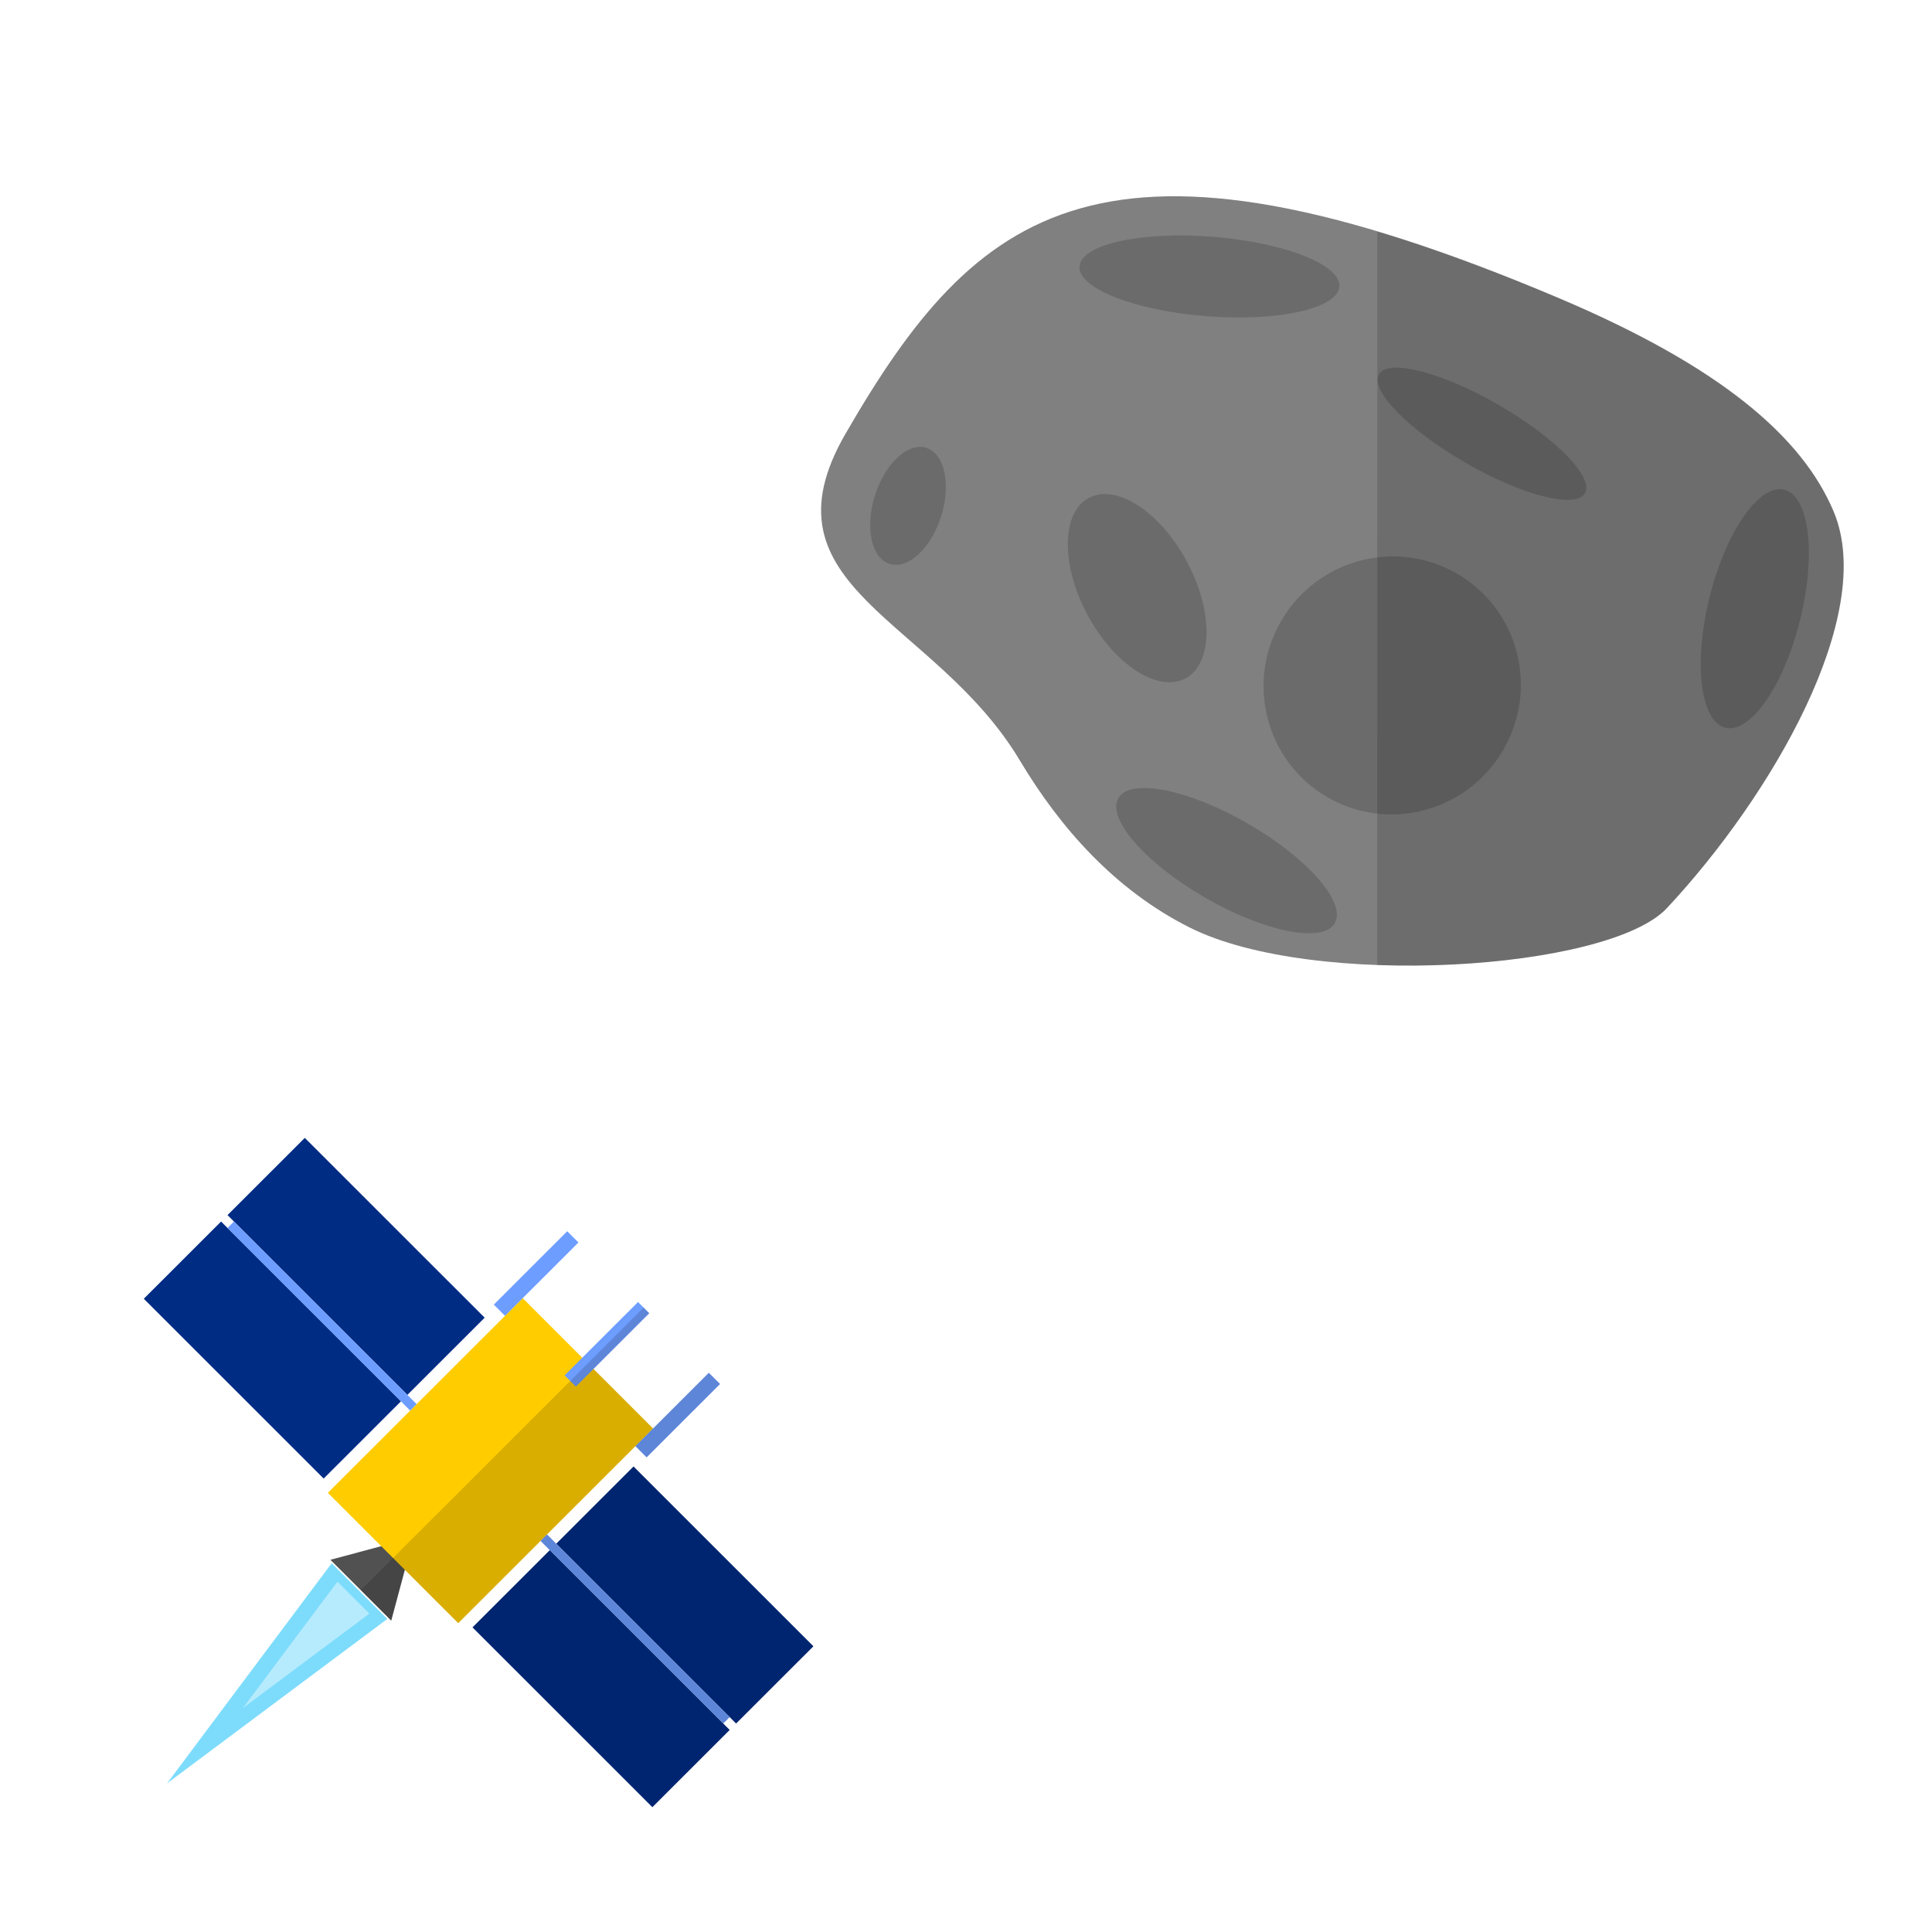 <?xml version="1.0" encoding="UTF-8" standalone="no"?>
<!-- Created with Inkscape (http://www.inkscape.org/) -->

<svg
   width="300"
   height="300"
   viewBox="0 0 79.375 79.375"
   version="1.1"
   id="svg1"
   xml:space="preserve"
   inkscape:version="1.3.2 (091e20e, 2023-11-25, custom)"
   sodipodi:docname="miner.svg"
   xmlns:inkscape="http://www.inkscape.org/namespaces/inkscape"
   xmlns:sodipodi="http://sodipodi.sourceforge.net/DTD/sodipodi-0.dtd"
   xmlns="http://www.w3.org/2000/svg"
   xmlns:svg="http://www.w3.org/2000/svg"><sodipodi:namedview
     id="namedview1"
     pagecolor="#000000"
     bordercolor="#000000"
     borderopacity="0.25"
     inkscape:showpageshadow="2"
     inkscape:pageopacity="0.0"
     inkscape:pagecheckerboard="0"
     inkscape:deskcolor="#d1d1d1"
     inkscape:document-units="mm"
     inkscape:zoom="3.1179854"
     inkscape:cx="81.302497"
     inkscape:cy="179.76351"
     inkscape:window-width="2560"
     inkscape:window-height="1057"
     inkscape:window-x="-8"
     inkscape:window-y="-8"
     inkscape:window-maximized="1"
     inkscape:current-layer="layer1-1" /><defs
     id="defs1" /><g
     inkscape:label="Camada 1"
     inkscape:groupmode="layer"
     id="layer1"
     transform="matrix(0.284,0.164,-0.164,0.284,-20.941,3.786)"
     style="stroke-width:3.048"><g
       inkscape:label="Asteroid"
       id="layer1-1"
       inkscape:highlight-color="#2c2c2c"
       style="stroke-width:3.048"
       transform="matrix(3.048,-6.4031505e-4,-6.404259e-4,3.048,108.259,-182.986)"><path
         id="path1"
         style="fill:#808080;fill-opacity:1;stroke-width:0.265"
         d="m 42.351,24.856 c -20.226,2.499 -22.603,8.728 -22.603,19.494 2.8e-5,7.325 6.951,4.711 12.924,8.042 2.806,1.565 6.045,2.657 9.48,2.456 5.673,-0.331 15.79,-7.074 16.583,-10.498 1.408,-6.073 1.471,-14.742 -2.221,-17.543 -2.671,-2.026 -7.039,-2.831 -14.164,-1.951 z"
         sodipodi:nodetypes="ccsccsc"
         inkscape:label="asteroid it self" /><g
         id="g11"
         inkscape:label="craters"><ellipse
           style="fill:#6b6b6b;fill-opacity:1;stroke-width:0.265"
           id="path5"
           cx="40.911"
           cy="-13.122"
           rx="1.637"
           ry="5.355"
           transform="rotate(64.482)" /><ellipse
           style="fill:#6b6b6b;fill-opacity:1;stroke-width:0.265"
           id="path6"
           cx="42.086"
           cy="51.71"
           rx="5.136"
           ry="1.757" /><ellipse
           style="fill:#6b6b6b;fill-opacity:1;stroke-width:0.265"
           id="path7"
           cx="44.66"
           cy="46.102"
           rx="1.918"
           ry="5.04"
           transform="rotate(-16.122)" /><ellipse
           style="fill:#6b6b6b;fill-opacity:1;stroke-width:0.265"
           id="path8"
           cx="44.379"
           cy="42.069"
           rx="5.278"
           ry="5.311" /><ellipse
           style="fill:#6b6b6b;fill-opacity:1;stroke-width:0.265"
           id="path9"
           cx="13.027"
           cy="49.621"
           rx="1.427"
           ry="2.502"
           transform="rotate(-12.498)" /><ellipse
           style="fill:#6b6b6b;fill-opacity:1;stroke-width:0.265"
           id="path10"
           cx="51.411"
           cy="19.71"
           rx="4.209"
           ry="2.317"
           transform="rotate(31.807)" /><ellipse
           style="fill:#6b6b6b;fill-opacity:1;stroke-width:0.265"
           id="path11"
           cx="42.399"
           cy="31.267"
           rx="4.888"
           ry="1.37" /></g><path
         id="path143"
         style="stroke-width:1.613;fill:#000000;stroke-linecap:round;stroke-opacity:0.5;fill-opacity:0.15"
         d="m 213.499,-103.127 20.425,35.378 15.953,27.632 9.566,16.569 c 13.561,-7.19 26.32,-17.746 27.842,-24.307 4.296,-18.511 4.495,-44.93 -6.761,-53.465 -8.14,-6.172 -21.457,-8.625 -43.177,-5.937 -9.092,1.125 -16.972,2.503 -23.849,4.13 z m 11.088,13.324 a 4.175,14.9 89.986 0 1 0.116,-0.045 4.175,14.9 89.986 0 0 -0.234,0.118 4.175,14.9 89.986 0 1 0.118,-0.073 z m 1.7,-0.658 a 4.175,14.9 89.986 0 1 0.377,-0.112 4.175,14.9 89.986 0 0 -0.377,0.112 z m -3.451,2.02 a 4.175,14.9 89.986 0 0 -0.081,0.143 4.175,14.9 89.986 0 1 0.081,-0.143 z m 0.106,1.595 a 4.175,14.9 89.986 0 0 0.053,0.082 4.175,14.9 89.986 0 1 -0.053,-0.082 z m 8.214,-4.642 a 4.175,14.9 89.986 0 1 0.477,-0.063 4.175,14.9 89.986 0 0 -0.477,0.063 z m -7.17,5.518 a 4.175,14.9 89.986 0 0 0.161,0.1 4.175,14.9 89.986 0 1 -0.161,-0.1 z m 10.213,-5.815 a 4.175,14.9 89.986 0 1 0.494,-0.027 4.175,14.9 89.986 0 0 -0.494,0.027 z m -8.486,6.612 a 4.175,14.9 89.986 0 0 0.276,0.099 4.175,14.9 89.986 0 1 -0.276,-0.099 z m 2.343,0.677 a 4.175,14.9 89.986 0 0 0.348,0.077 4.175,14.9 89.986 0 1 -0.348,-0.077 z m 12.731,-7.296 a 4.175,14.9 89.986 0 1 0.369,0.025 4.175,14.9 89.986 0 0 -0.369,-0.025 z m -9.906,7.808 a 4.175,14.9 89.986 0 0 0.401,0.052 4.175,14.9 89.986 0 1 -0.401,-0.052 z m 14.241,-7.324 a 4.175,14.9 89.986 0 1 0.183,0.031 4.175,14.9 89.986 0 0 -0.183,-0.031 z m 1.017,0.186 a 4.175,14.9 89.986 0 1 0.164,0.032 4.175,14.9 89.986 0 0 -0.164,-0.032 z m -12.061,7.463 a 4.175,14.9 89.986 0 0 0.322,0.016 4.175,14.9 89.986 0 1 -0.322,-0.016 z m 15.433,-6.532 a 4.175,14.9 89.986 0 1 0.103,0.04 4.175,14.9 89.986 0 0 -0.103,-0.04 z m -9.821,6.597 a 4.175,14.9 89.986 0 0 0.224,-0.009 4.175,14.9 89.986 0 1 -0.224,0.009 z m 2.29,-0.149 a 4.175,14.9 89.986 0 0 0.263,-0.024 4.175,14.9 89.986 0 1 -0.263,0.024 z m 9.647,-5.301 a 4.175,14.9 89.986 0 1 0.063,0.055 4.175,14.9 89.986 0 0 -0.063,-0.055 z m 0.332,0.323 a 4.175,14.9 89.986 0 1 0.04,0.046 4.175,14.9 89.986 0 0 -0.04,-0.046 z m -7.758,4.725 a 4.175,14.9 89.986 0 0 0.198,-0.029 4.175,14.9 89.986 0 1 -0.198,0.029 z m 7.992,-4.405 a 4.175,14.9 89.986 0 1 0.032,0.058 4.175,14.9 89.986 0 0 -0.032,-0.058 z m 0.149,0.337 a 4.175,14.9 89.986 0 1 0.008,0.032 4.175,14.9 89.986 0 0 -0.008,-0.032 z m 0.009,0.639 a 4.175,14.9 89.986 0 1 -0.008,0.039 4.175,14.9 89.986 0 0 0.008,-0.039 z m -0.128,0.321 a 4.175,14.9 89.986 0 1 -0.027,0.05 4.175,14.9 89.986 0 0 0.027,-0.05 z m -3.436,2.102 a 4.175,14.9 89.986 0 0 0.077,-0.027 4.175,14.9 89.986 0 1 -0.077,0.027 z m 3.203,-1.764 a 4.175,14.9 89.986 0 1 -0.024,0.028 4.175,14.9 89.986 0 0 0.024,-0.028 z m -0.307,0.312 a 4.175,14.9 89.986 0 1 -0.048,0.04 4.175,14.9 89.986 0 0 0.048,-0.04 z m -0.398,0.306 a 4.175,14.9 89.986 0 1 -0.075,0.05 4.175,14.9 89.986 0 0 0.075,-0.05 z m -0.566,0.343 a 4.175,14.9 89.986 0 0 0.068,-0.036 4.175,14.9 89.986 0 1 -0.068,0.036 z m -13.847,16.29 a 16.089,16.186 2.009 0 1 0.217,-0.072 16.089,16.186 2.009 0 0 -0.514,0.25 16.089,16.186 2.009 0 1 0.298,-0.177 z m 3.039,-1.023 a 16.089,16.186 2.009 0 1 0.542,-0.107 16.089,16.186 2.009 0 0 -0.542,0.107 z m 4.704,-0.408 a 16.089,16.186 2.009 0 1 0.198,0.013 16.089,16.186 2.009 0 0 -0.198,-0.013 z m 1.247,0.131 a 16.089,16.186 2.009 0 1 0.16,0.026 16.089,16.186 2.009 0 0 -0.16,-0.026 z m 2.306,0.518 a 16.089,16.186 2.009 0 1 0.174,0.052 16.089,16.186 2.009 0 0 -0.174,-0.052 z m 1.165,0.402 a 16.089,16.186 2.009 0 1 0.173,0.069 16.089,16.186 2.009 0 0 -0.173,-0.069 z m 2.135,1.02 a 16.089,16.186 2.009 0 1 0.172,0.097 16.089,16.186 2.009 0 0 -0.172,-0.097 z m 1.045,0.648 a 16.089,16.186 2.009 0 1 0.205,0.144 16.089,16.186 2.009 0 0 -0.205,-0.144 z m 1.862,1.476 a 16.089,16.186 2.009 0 1 0.147,0.135 16.089,16.186 2.009 0 0 -0.147,-0.135 z m 0.884,0.875 a 16.089,16.186 2.009 0 1 0.141,0.155 16.089,16.186 2.009 0 0 -0.141,-0.155 z m 1.486,1.853 a 16.089,16.186 2.009 0 1 0.117,0.167 16.089,16.186 2.009 0 0 -0.117,-0.167 z m 0.683,1.077 a 16.089,16.186 2.009 0 1 0.074,0.132 16.089,16.186 2.009 0 0 -0.074,-0.132 z m 1.031,2.129 a 16.089,16.186 2.009 0 1 0.066,0.164 16.089,16.186 2.009 0 0 -0.066,-0.164 z m 0.409,1.153 a 16.089,16.186 2.009 0 1 0.07,0.234 16.089,16.186 2.009 0 0 -0.07,-0.234 z m 0.544,2.335 a 16.089,16.186 2.009 0 1 0.029,0.18 16.089,16.186 2.009 0 0 -0.029,-0.18 z m 0.149,1.247 a 16.089,16.186 2.009 0 1 0.01,0.169 16.089,16.186 2.009 0 0 -0.01,-0.169 z m -0.38,4.689 a 16.089,16.186 2.009 0 1 -0.087,0.419 16.089,16.186 2.009 0 0 0.087,-0.419 z m -1.226,3.483 a 16.089,16.186 2.009 0 1 -0.243,0.493 16.089,16.186 2.009 0 0 0.243,-0.493 z m -2.026,3.184 a 16.089,16.186 2.009 0 1 -0.36,0.415 16.089,16.186 2.009 0 0 0.36,-0.415 z m -2.744,2.659 a 16.089,16.186 2.009 0 1 -0.326,0.223 16.089,16.186 2.009 0 0 0.326,-0.223 z"
         transform="matrix(0.328,6.892563e-5,6.8925775e-5,0.328,-35.5,60.033)"
         inkscape:label="shadow" /></g><g
       id="g49"
       inkscape:label="mining ship"
       inkscape:highlight-color="#ffcc00"
       transform="matrix(2.944,0.788,-0.79,2.944,204.251,-132.453)"
       style="stroke-width:3.048"><path
         sodipodi:type="star"
         style="fill:#515151;fill-opacity:1;stroke-width:0.265"
         id="path39"
         inkscape:flatsided="true"
         sodipodi:sides="3"
         sodipodi:cx="13.891333"
         sodipodi:cy="75.057632"
         sodipodi:r1="2.0414994"
         sodipodi:r2="1.0207496"
         sodipodi:arg1="0.52359878"
         sodipodi:arg2="1.5707963"
         inkscape:rounded="0"
         inkscape:randomized="0"
         d="m 15.659,76.078 -3.536,0 1.768,-3.062 z"
         inkscape:transform-center-y="-0.51037576"
         transform="translate(1.497,1.473)"
         inkscape:label="thruster" /><g
         id="g136"
         inkscape:label="flame"
         style="stroke-width:3.048"
         transform="matrix(0.284,0.164,-0.164,0.284,-27.309,15.363)"><path
           sodipodi:type="star"
           style="fill:#7ddcfc;fill-opacity:1;stroke:none;stroke-width:1.758;stroke-linecap:round;stroke-opacity:0.5"
           id="path135"
           inkscape:flatsided="true"
           sodipodi:sides="3"
           sodipodi:cx="43.229115"
           sodipodi:cy="247.80119"
           sodipodi:r1="15.380744"
           sodipodi:r2="7.690372"
           sodipodi:arg1="1.5707963"
           sodipodi:arg2="2.6179939"
           inkscape:rounded="0"
           inkscape:randomized="0"
           d="m 43.229,263.182 -13.32,-23.071 26.64,0 z"
           transform="matrix(0.321,-0.185,0.739,1.28,16.32,-200.051)"
           inkscape:transform-center-y="1.8649195"
           inkscape:transform-center-x="2.5650524e-06" /><path
           sodipodi:type="star"
           style="fill:#b6ebfd;fill-opacity:1;stroke:none;stroke-width:3.064;stroke-linecap:round;stroke-opacity:0.5"
           id="path136"
           inkscape:flatsided="true"
           sodipodi:sides="3"
           sodipodi:cx="43.229115"
           sodipodi:cy="247.80119"
           sodipodi:r1="15.380744"
           sodipodi:r2="7.690372"
           sodipodi:arg1="1.5707963"
           sodipodi:arg2="2.6179939"
           inkscape:rounded="0"
           inkscape:randomized="0"
           d="m 43.229,263.182 -13.32,-23.071 26.64,0 z"
           transform="matrix(0.184,-0.106,0.424,0.734,98.473,-71.413)"
           inkscape:transform-center-y="1.0699778"
           inkscape:transform-center-x="2.0441717e-06" /></g><rect
         style="fill:#ffcc00;fill-opacity:1;stroke-width:0.265"
         id="rect39"
         width="7.577"
         height="11.319"
         x="11.599"
         y="64.359"
         inkscape:label="body" /><g
         id="g42"
         inkscape:label="solar panel"><rect
           style="fill:#002c84;fill-opacity:1;stroke-width:0.265"
           id="rect40"
           width="10.454"
           height="4.49"
           x="0.608"
           y="70.895" /><rect
           style="fill:#002c84;fill-opacity:1;stroke-width:0.265"
           id="rect41"
           width="10.454"
           height="4.49"
           x="0.608"
           y="66.031" /><rect
           style="fill:#6d9dff;fill-opacity:1;stroke-width:0.265"
           id="rect42"
           width="10.617"
           height="0.374"
           x="0.982"
           y="70.521" /></g><g
         id="g45"
         inkscape:label="solar panel"
         transform="matrix(-1,0,0,1,30.776,0)"><rect
           style="fill:#002c84;fill-opacity:1;stroke-width:0.265"
           id="rect43"
           width="10.454"
           height="4.49"
           x="0.608"
           y="70.895" /><rect
           style="fill:#002c84;fill-opacity:1;stroke-width:0.265"
           id="rect44"
           width="10.454"
           height="4.49"
           x="0.608"
           y="66.031" /><rect
           style="fill:#6d9dff;fill-opacity:1;stroke-width:0.265"
           id="rect45"
           width="10.617"
           height="0.374"
           x="0.982"
           y="70.521" /></g><g
         id="g48"
         inkscape:label="grabbers"><rect
           style="fill:#6d9dff;fill-opacity:1;stroke-width:0.265"
           id="rect46"
           width="0.652"
           height="4.266"
           x="15.062"
           y="61.119" /><rect
           style="fill:#6d9dff;fill-opacity:1;stroke-width:0.265"
           id="rect47"
           width="0.652"
           height="4.266"
           x="19.177"
           y="61.119" /><rect
           style="fill:#6d9dff;fill-opacity:1;stroke-width:0.265"
           id="rect48"
           width="0.652"
           height="4.266"
           x="10.947"
           y="61.119"
           inkscape:label="rect20" /></g><path
         id="path48"
         style="fill:#000000;fill-opacity:0.15;stroke-width:0.265"
         d="m 15.388,61.119 v 3.24 1.027 9.104 1.188 1.874 h 1.768 l -1.082,-1.874 h 3.103 v -4.783 h 0.538 v 4.49 h 10.454 v -4.49 h -0.374 v -0.374 h 0.374 V 66.031 H 19.714 v 4.49 h -0.538 v -5.136 h 0.652 v -4.266 h -0.652 v 3.24 h -3.462 v -3.24 z"
         inkscape:label="shadow" /></g></g></svg>
